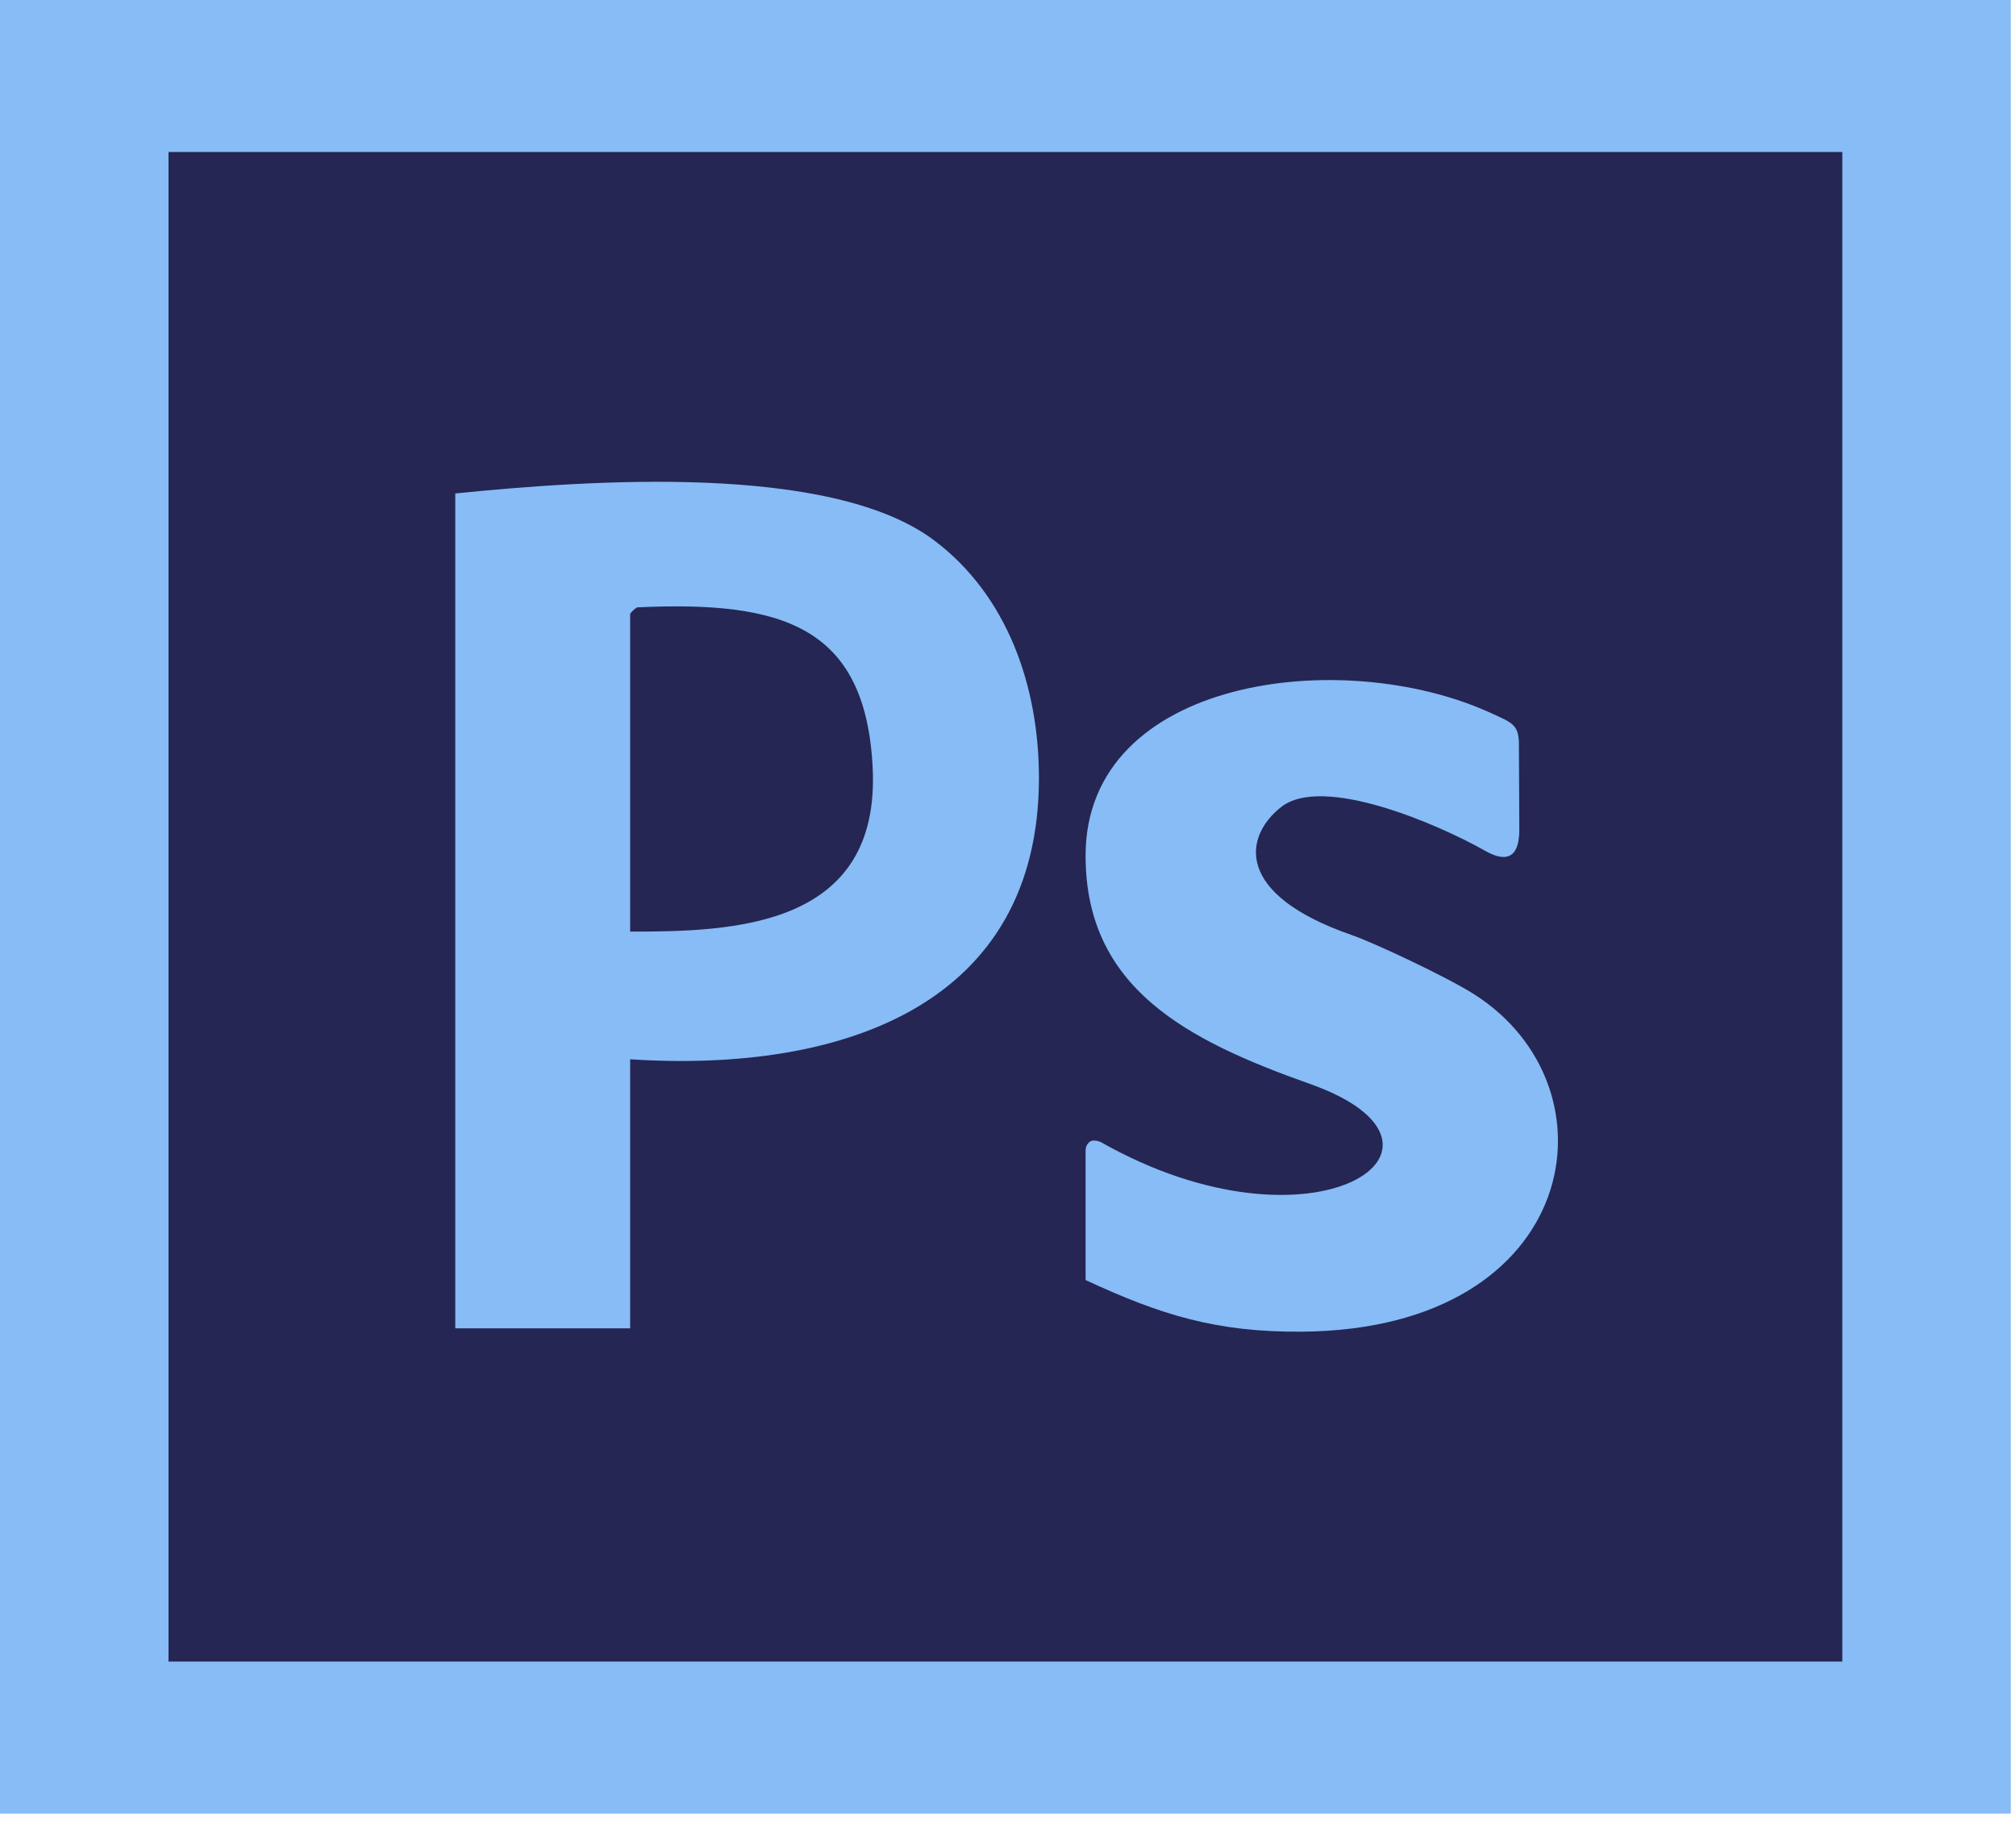 <svg width="95" height="86" viewBox="0 0 95 86" fill="none" xmlns="http://www.w3.org/2000/svg">
<path d="M94.756 0H0V85.455H94.756V0Z" fill="#87BCF6"/>
<path d="M86.815 7.162H7.941V78.293H86.815V7.162Z" fill="#252653"/>
<path fill-rule="evenodd" clip-rule="evenodd" d="M70.253 33.596C63.236 30.385 51.156 31.941 51.156 40.319C51.156 46.558 55.913 49.014 61.73 51.075C69.996 54.003 61.963 59.537 51.872 53.814C51.872 53.814 51.511 53.653 51.334 53.814C51.156 53.975 51.156 54.136 51.156 54.303C51.156 54.464 51.156 60.315 51.156 60.315C54.683 61.953 57.316 62.787 61.387 62.748C74.521 62.626 76.412 51.214 69.426 46.825C68.159 46.025 64.767 44.43 63.696 44.058C58.142 42.136 58.614 39.402 60.377 38.024C62.324 36.496 67.724 38.808 69.996 40.097C71.374 40.869 71.6 39.908 71.594 39.063L71.576 35.069C71.576 34.119 71.214 34.041 70.253 33.596Z" fill="#87BCF6"/>
<path fill-rule="evenodd" clip-rule="evenodd" d="M29.695 43.575V28.941C29.695 28.868 29.977 28.618 30.051 28.618C36.884 28.302 40.772 29.513 41.121 36.135C41.519 43.736 34.496 43.897 29.695 43.897V43.575ZM21.454 23.251V62.592H29.695V49.914C39.823 50.569 48.958 47.275 48.958 36.652C48.958 32.368 47.488 28.057 44.005 25.451C39.137 21.807 27.761 22.618 21.454 23.251Z" fill="#87BCF6"/>
</svg>
